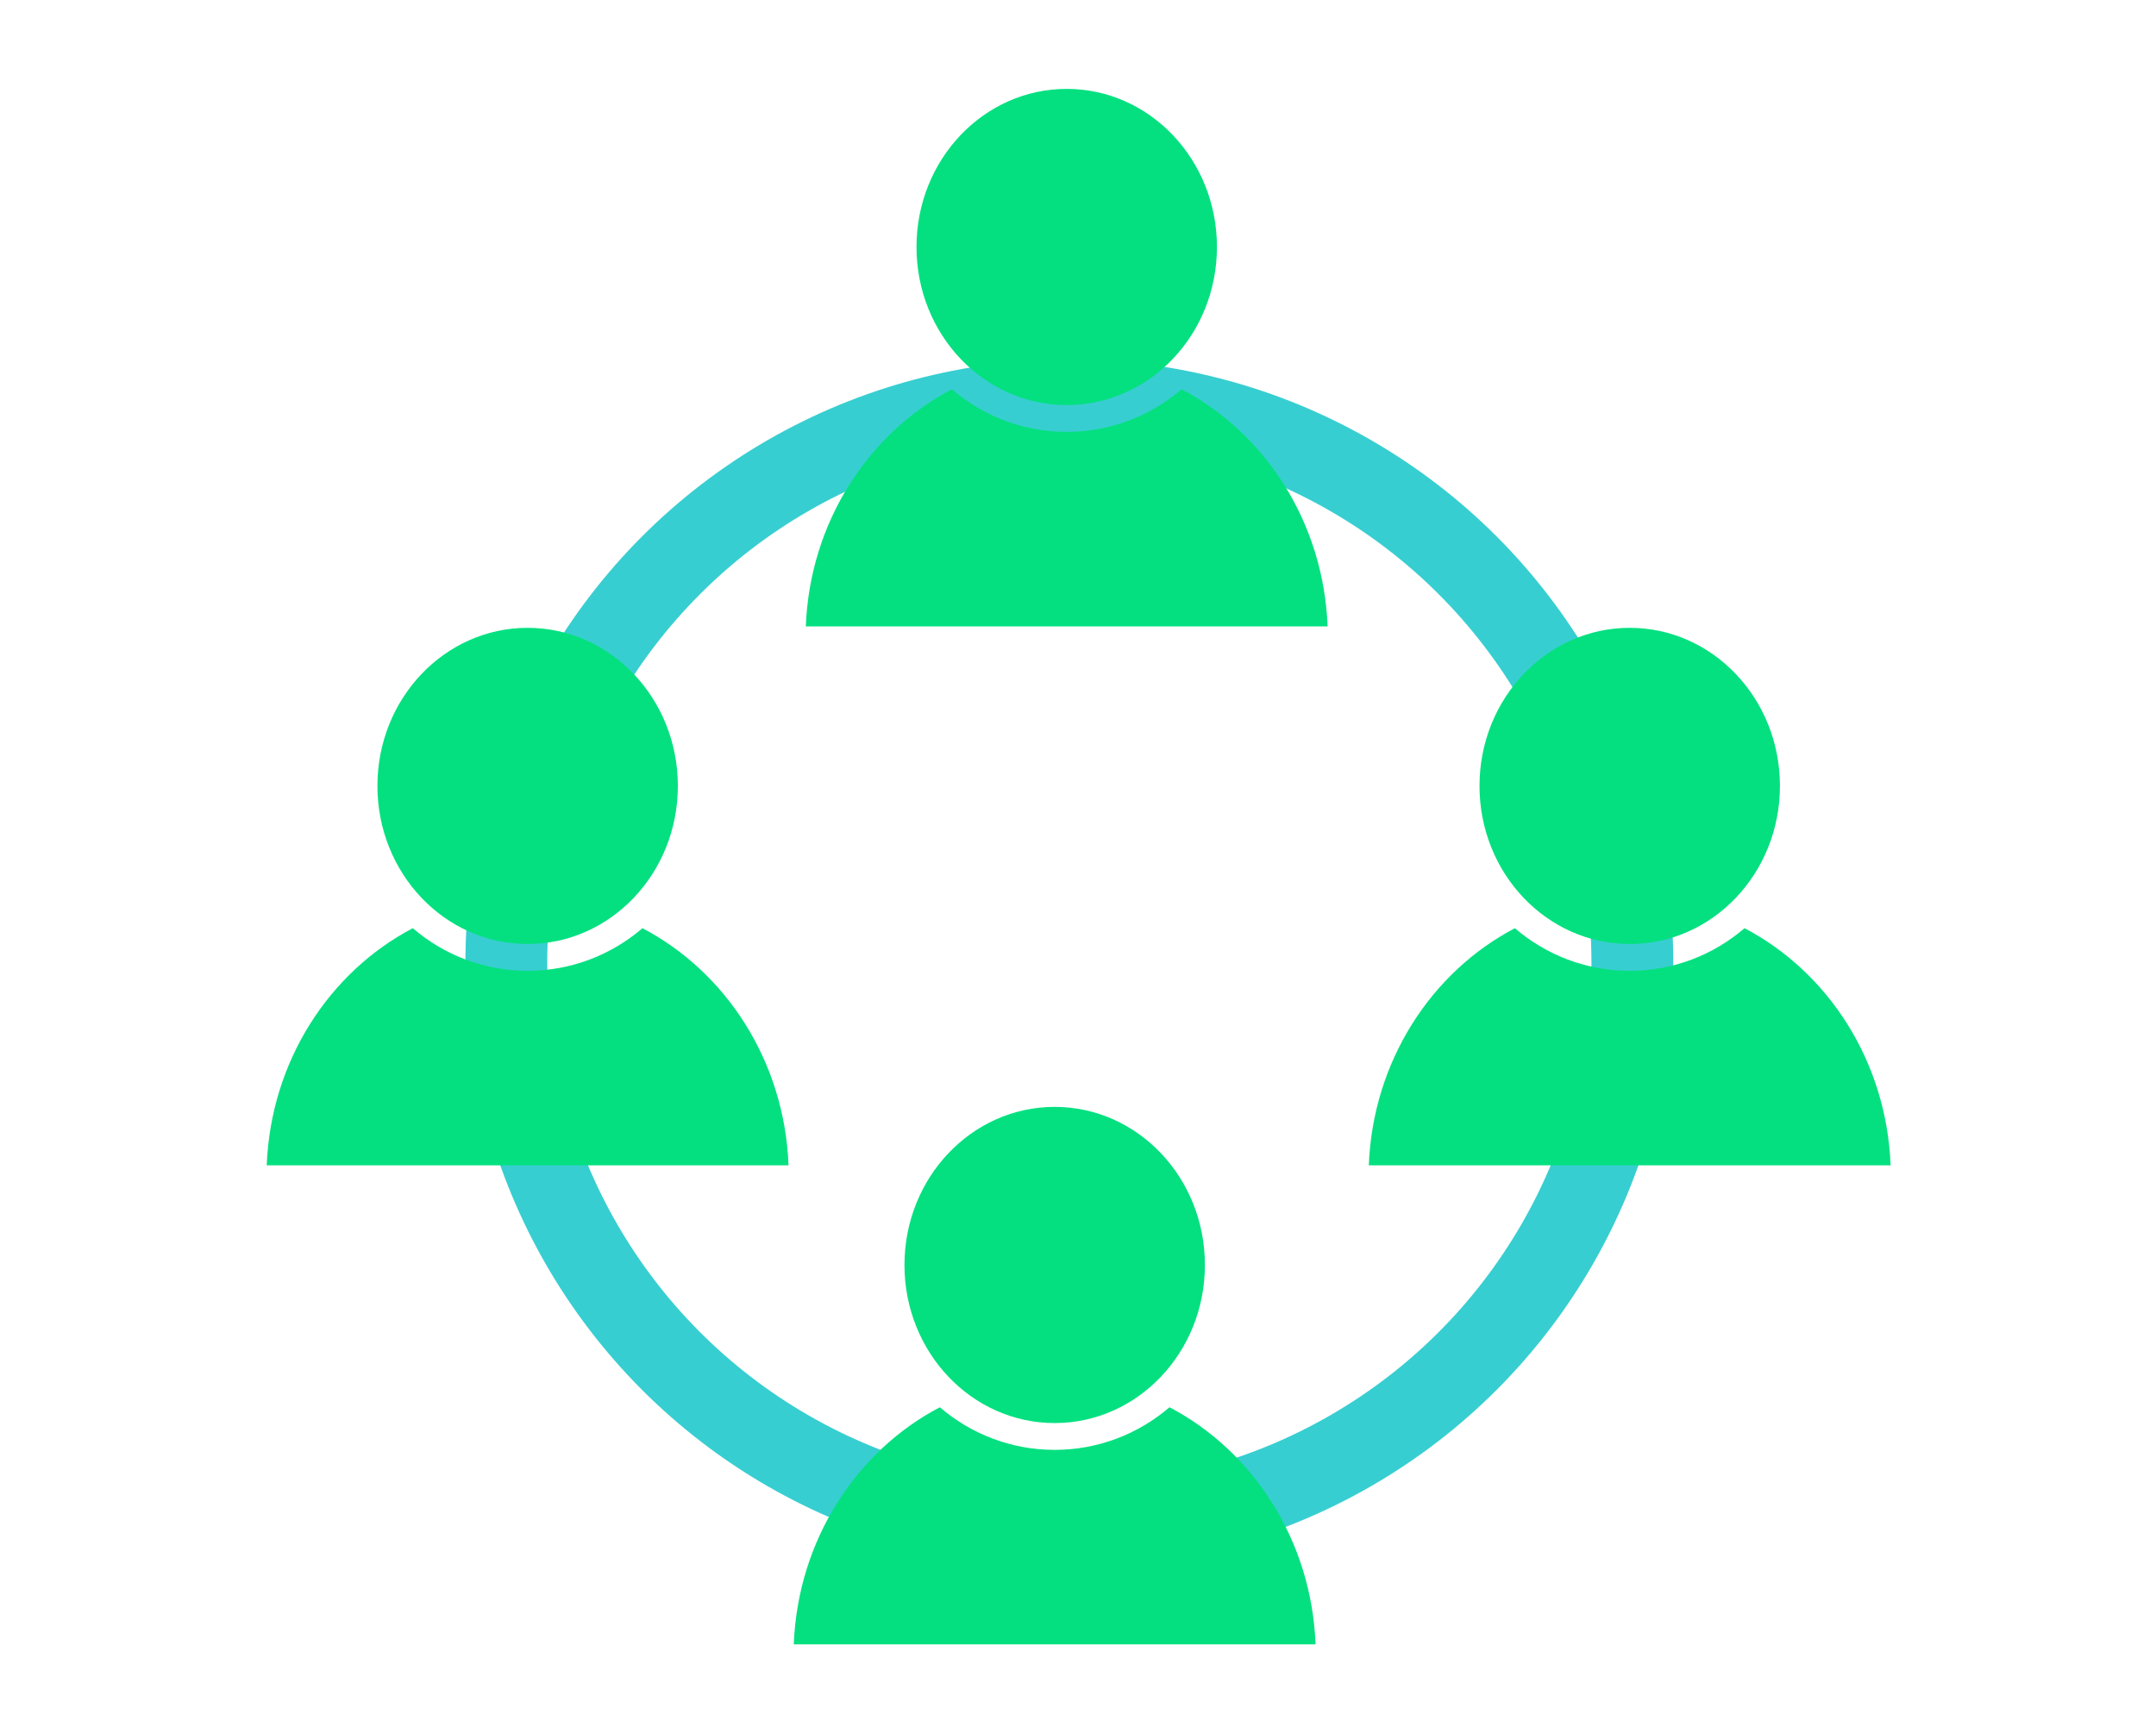<svg width="194" height="156" viewBox="0 0 194 156" fill="none" xmlns="http://www.w3.org/2000/svg">
<circle cx="96.221" cy="86.688" r="50.662" stroke="#37CED1" stroke-width="7.363"/>
<ellipse cx="47.478" cy="70.736" rx="13.517" ry="14.229" fill="#04E080"/>
<path d="M57.81 83.541C55.021 85.936 51.409 87.377 47.477 87.377C43.545 87.377 39.933 85.936 37.144 83.541C29.646 87.47 24.366 95.491 24 104.884H70.954C70.588 95.491 65.308 87.47 57.81 83.541Z" fill="#04E080"/>
<ellipse cx="95.985" cy="22.229" rx="13.517" ry="14.229" fill="#04E080"/>
<path d="M106.317 35.034C103.528 37.428 99.916 38.87 95.984 38.87C92.052 38.87 88.44 37.428 85.651 35.034C78.153 38.963 72.873 46.984 72.507 56.377H119.461C119.095 46.984 113.815 38.963 106.317 35.034Z" fill="#04E080"/>
<ellipse cx="146.645" cy="70.736" rx="13.517" ry="14.229" fill="#04E080"/>
<path d="M156.976 83.541C154.187 85.936 150.576 87.377 146.644 87.377C142.712 87.377 139.1 85.936 136.311 83.541C128.813 87.47 123.532 95.491 123.167 104.884H170.121C169.755 95.491 164.474 87.47 156.976 83.541Z" fill="#04E080"/>
<ellipse cx="94.902" cy="113.852" rx="13.517" ry="14.229" fill="#04E080"/>
<path d="M105.234 126.657C102.445 129.052 98.833 130.493 94.901 130.493C90.969 130.493 87.357 129.052 84.568 126.657C77.07 130.586 71.79 138.607 71.424 148H118.378C118.012 138.607 112.732 130.586 105.234 126.657Z" fill="#04E080"/>
</svg>
